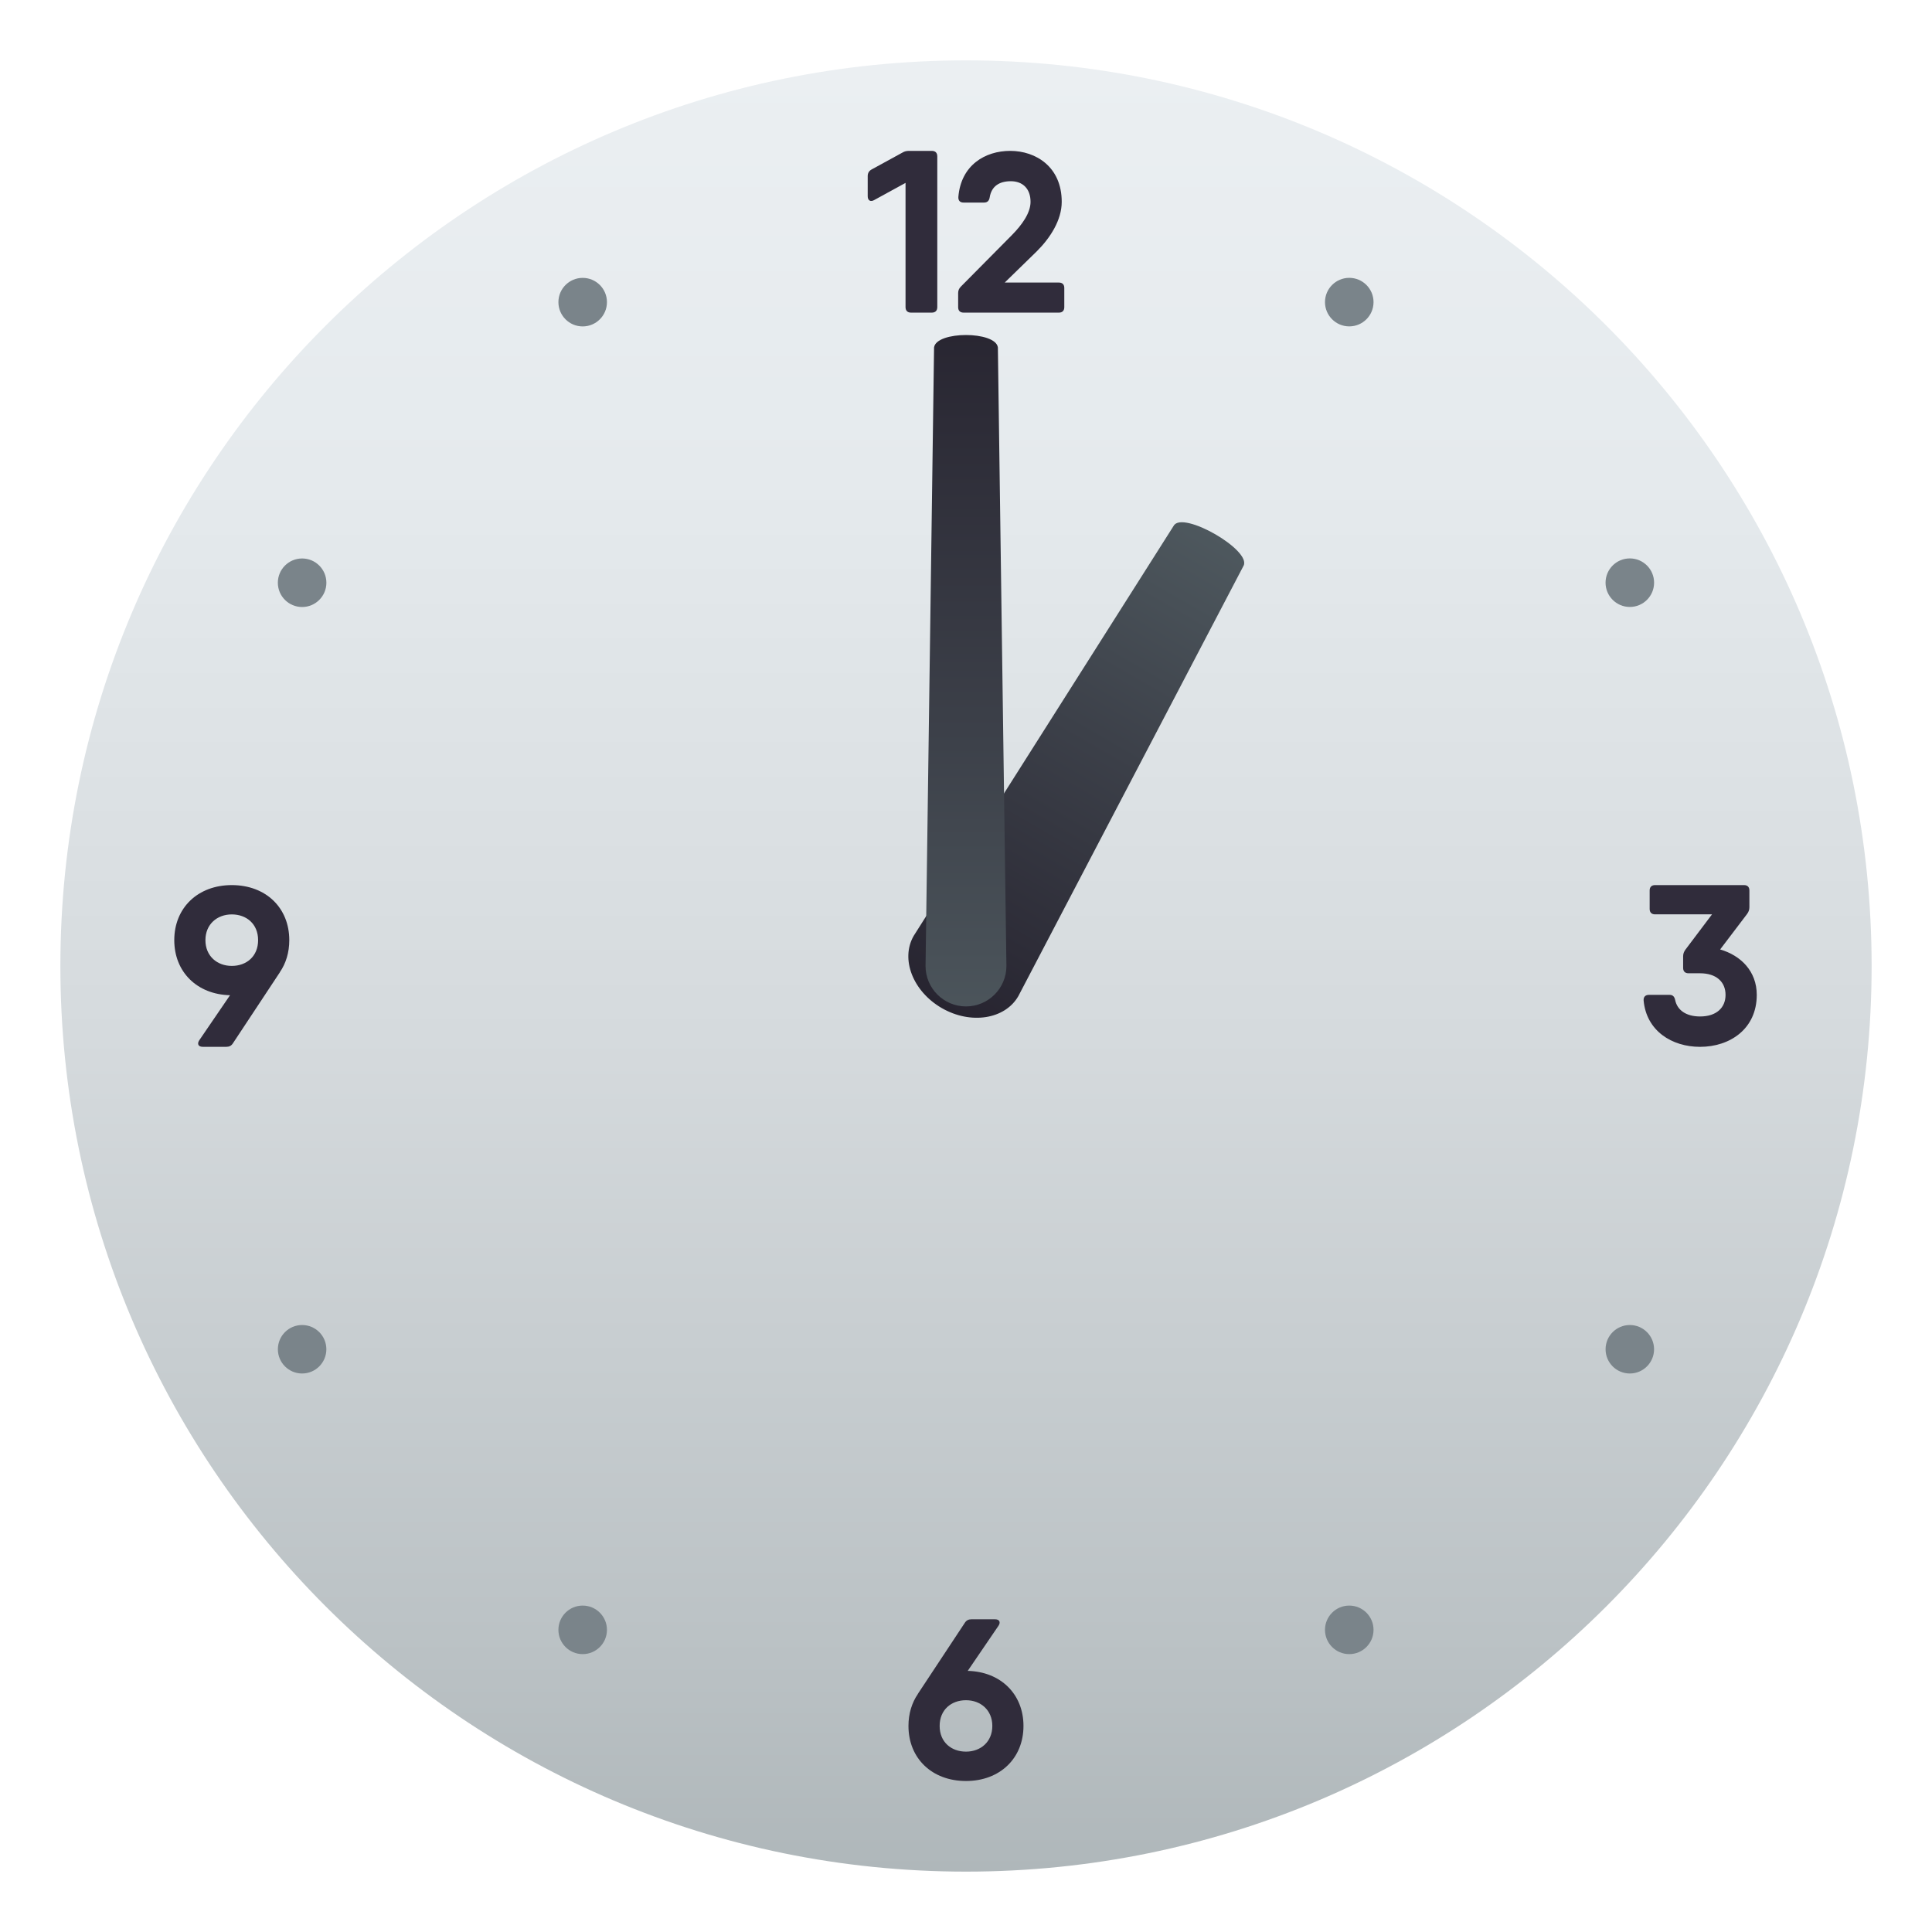 <?xml version="1.0" encoding="utf-8"?>
<!-- Generator: Adobe Illustrator 15.0.0, SVG Export Plug-In . SVG Version: 6.00 Build 0)  -->
<!DOCTYPE svg PUBLIC "-//W3C//DTD SVG 1.1//EN" "http://www.w3.org/Graphics/SVG/1.1/DTD/svg11.dtd">
<svg version="1.1" id="Layer_1" xmlns:x="http://ns.adobe.com/Extensibility/1.0/" xmlns:i="http://ns.adobe.com/AdobeIllustrator/10.0/" xmlns:graph="http://ns.adobe.com/Graphs/1.0/"
	 xmlns="http://www.w3.org/2000/svg" xmlns:xlink="http://www.w3.org/1999/xlink" xmlns:a="http://ns.adobe.com/AdobeSVGViewerExtensions/3.0/"
	 x="0px" y="0px" width="64px" height="64px" viewBox="0 0 64 64" enable-background="new 0 0 64 64" xml:space="preserve">
<linearGradient id="SVGID_1_" gradientUnits="userSpaceOnUse" x1="32.001" y1="62" x2="32.001" y2="2.001">
	<stop  offset="0" style="stop-color:#AFB7BA"/>
	<stop  offset="0.117" style="stop-color:#BAC1C4"/>
	<stop  offset="0.461" style="stop-color:#D5DADD"/>
	<stop  offset="0.767" style="stop-color:#E5EAED"/>
	<stop  offset="1" style="stop-color:#EBEFF2"/>
	<a:midPointStop  offset="0" style="stop-color:#AFB7BA"/>
	<a:midPointStop  offset="0.35" style="stop-color:#AFB7BA"/>
	<a:midPointStop  offset="1" style="stop-color:#EBEFF2"/>
</linearGradient>
<path fill="url(#SVGID_1_)" d="M2,32c0,16.566,13.434,30,30,30c16.568,0,30-13.434,30-29.999C62,15.432,48.568,2,32,2
	C15.435,2.001,2,15.432,2,32z"/>
<path fill="#302C3B" d="M30.119,4.998h0.748c0.117,0,0.182,0.064,0.182,0.182v4.993c0,0.117-0.064,0.183-0.182,0.183h-0.689
	c-0.115,0-0.181-0.065-0.181-0.183V6.058l-1.036,0.568c-0.123,0.073-0.217,0.015-0.217-0.124V5.835c0-0.097,0.038-0.169,0.125-0.219
	l1.025-0.561C29.966,5.011,30.033,4.998,30.119,4.998z"/>
<path fill="#302C3B" d="M31.74,10.176V9.711c0-0.087,0.027-0.155,0.092-0.219l1.692-1.708c0.331-0.337,0.614-0.728,0.614-1.098
	c0-0.441-0.265-0.683-0.653-0.683c-0.378,0-0.64,0.163-0.7,0.534C32.767,6.651,32.707,6.71,32.6,6.71h-0.682
	c-0.115,0-0.178-0.064-0.171-0.186c0.087-1.058,0.892-1.526,1.716-1.526c0.854,0,1.708,0.531,1.708,1.688
	c0,0.602-0.376,1.192-0.829,1.642L33.283,9.36h1.794c0.114,0,0.179,0.063,0.179,0.178v0.638c0,0.115-0.064,0.18-0.179,0.18h-3.159
	C31.803,10.355,31.74,10.291,31.74,10.176z"/>
<path fill="#302C3B" d="M9.27,32.206l0.002,0.001l-1.557,2.355c-0.051,0.08-0.122,0.115-0.214,0.115H6.715
	c-0.143,0-0.193-0.094-0.115-0.215l1.02-1.494c-1.091-0.025-1.847-0.77-1.847-1.824c0-1.073,0.783-1.824,1.905-1.824
	c1.128,0,1.905,0.751,1.905,1.824C9.583,31.553,9.471,31.914,9.27,32.206z M7.678,31.997c0.49,0,0.872-0.319,0.872-0.853
	s-0.382-0.853-0.872-0.853c-0.484,0-0.873,0.325-0.873,0.853S7.193,31.997,7.678,31.997z"/>
<path fill="#302C3B" d="M33.904,57.174c0,1.073-0.782,1.824-1.904,1.824c-1.129,0-1.906-0.751-1.906-1.824
	c0-0.408,0.113-0.77,0.314-1.062l-0.002-0.001l1.556-2.355c0.051-0.079,0.122-0.115,0.214-0.115h0.787
	c0.143,0,0.193,0.095,0.113,0.215l-1.019,1.494C33.148,55.376,33.904,56.119,33.904,57.174z M32.872,57.174
	c0-0.527-0.388-0.852-0.872-0.852c-0.49,0-0.873,0.318-0.873,0.852S31.51,58.025,32,58.025
	C32.484,58.025,32.872,57.701,32.872,57.174z"/>
<path fill="#302C3B" d="M58.195,32.956c0,1.128-0.889,1.722-1.879,1.722c-0.934,0-1.777-0.529-1.869-1.535
	c-0.008-0.123,0.062-0.187,0.176-0.187h0.684c0.107,0,0.16,0.059,0.184,0.167c0.068,0.339,0.363,0.549,0.826,0.549
	c0.543,0,0.844-0.291,0.844-0.716c0-0.424-0.301-0.715-0.844-0.715h-0.383c-0.114,0-0.178-0.063-0.178-0.179V31.68
	c0-0.085,0.025-0.15,0.076-0.222l0.881-1.169h-1.887c-0.114,0-0.179-0.064-0.179-0.179v-0.611c0-0.115,0.064-0.179,0.179-0.179
	h2.947c0.115,0,0.178,0.063,0.178,0.179v0.555c0,0.085-0.025,0.15-0.076,0.222l-0.893,1.176
	C57.672,31.653,58.195,32.177,58.195,32.956z"/>
<circle fill="#7A848A" cx="53.99" cy="44.696" r="0.803"/>
<circle fill="#7A848A" cx="10.008" cy="19.304" r="0.804"/>
<circle fill="#7A848A" cx="19.302" cy="53.991" r="0.804"/>
<circle fill="#7A848A" cx="44.696" cy="10.008" r="0.804"/>
<circle fill="#7A848A" cx="44.696" cy="53.991" r="0.804"/>
<circle fill="#7A848A" cx="19.302" cy="10.009" r="0.804"/>
<circle fill="#7A848A" cx="10.008" cy="44.696" r="0.803"/>
<circle fill="#7A848A" cx="53.99" cy="19.302" r="0.804"/>
<linearGradient id="SVGID_2_" gradientUnits="userSpaceOnUse" x1="-3330.671" y1="-930.614" x2="-3330.671" y2="-948.737" gradientTransform="matrix(-0.866 -0.5 -0.5 0.866 -3318.473 -826.031)">
	<stop  offset="0" style="stop-color:#272430"/>
	<stop  offset="0.566" style="stop-color:#3C4049"/>
	<stop  offset="1" style="stop-color:#4E585E"/>
	<a:midPointStop  offset="0" style="stop-color:#272430"/>
	<a:midPointStop  offset="0.533" style="stop-color:#272430"/>
	<a:midPointStop  offset="1" style="stop-color:#4E585E"/>
</linearGradient>
<path fill="url(#SVGID_2_)" d="M38.881,17.415c0.295-0.512,2.605,0.822,2.31,1.333l-7.459,14.253
	c-0.444,0.768-1.579,0.944-2.536,0.392C30.24,32.84,29.823,31.77,30.268,31L38.881,17.415z"/>
<linearGradient id="SVGID_3_" gradientUnits="userSpaceOnUse" x1="221.947" y1="-1381.907" x2="221.947" y2="-1356.941" gradientTransform="matrix(1 0 0 -1 -189.947 -1346.872)">
	<stop  offset="0" style="stop-color:#4E585E"/>
	<stop  offset="0.434" style="stop-color:#3C4049"/>
	<stop  offset="1" style="stop-color:#272430"/>
	<a:midPointStop  offset="0" style="stop-color:#4E585E"/>
	<a:midPointStop  offset="0.467" style="stop-color:#4E585E"/>
	<a:midPointStop  offset="1" style="stop-color:#272430"/>
</linearGradient>
<path fill="url(#SVGID_3_)" d="M33.339,31.999c0,0.74-0.601,1.34-1.339,1.34c-0.74,0-1.34-0.6-1.34-1.34l0.282-20.491
	c0.076-0.547,2.038-0.547,2.114,0L33.339,31.999z"/>
</svg>

